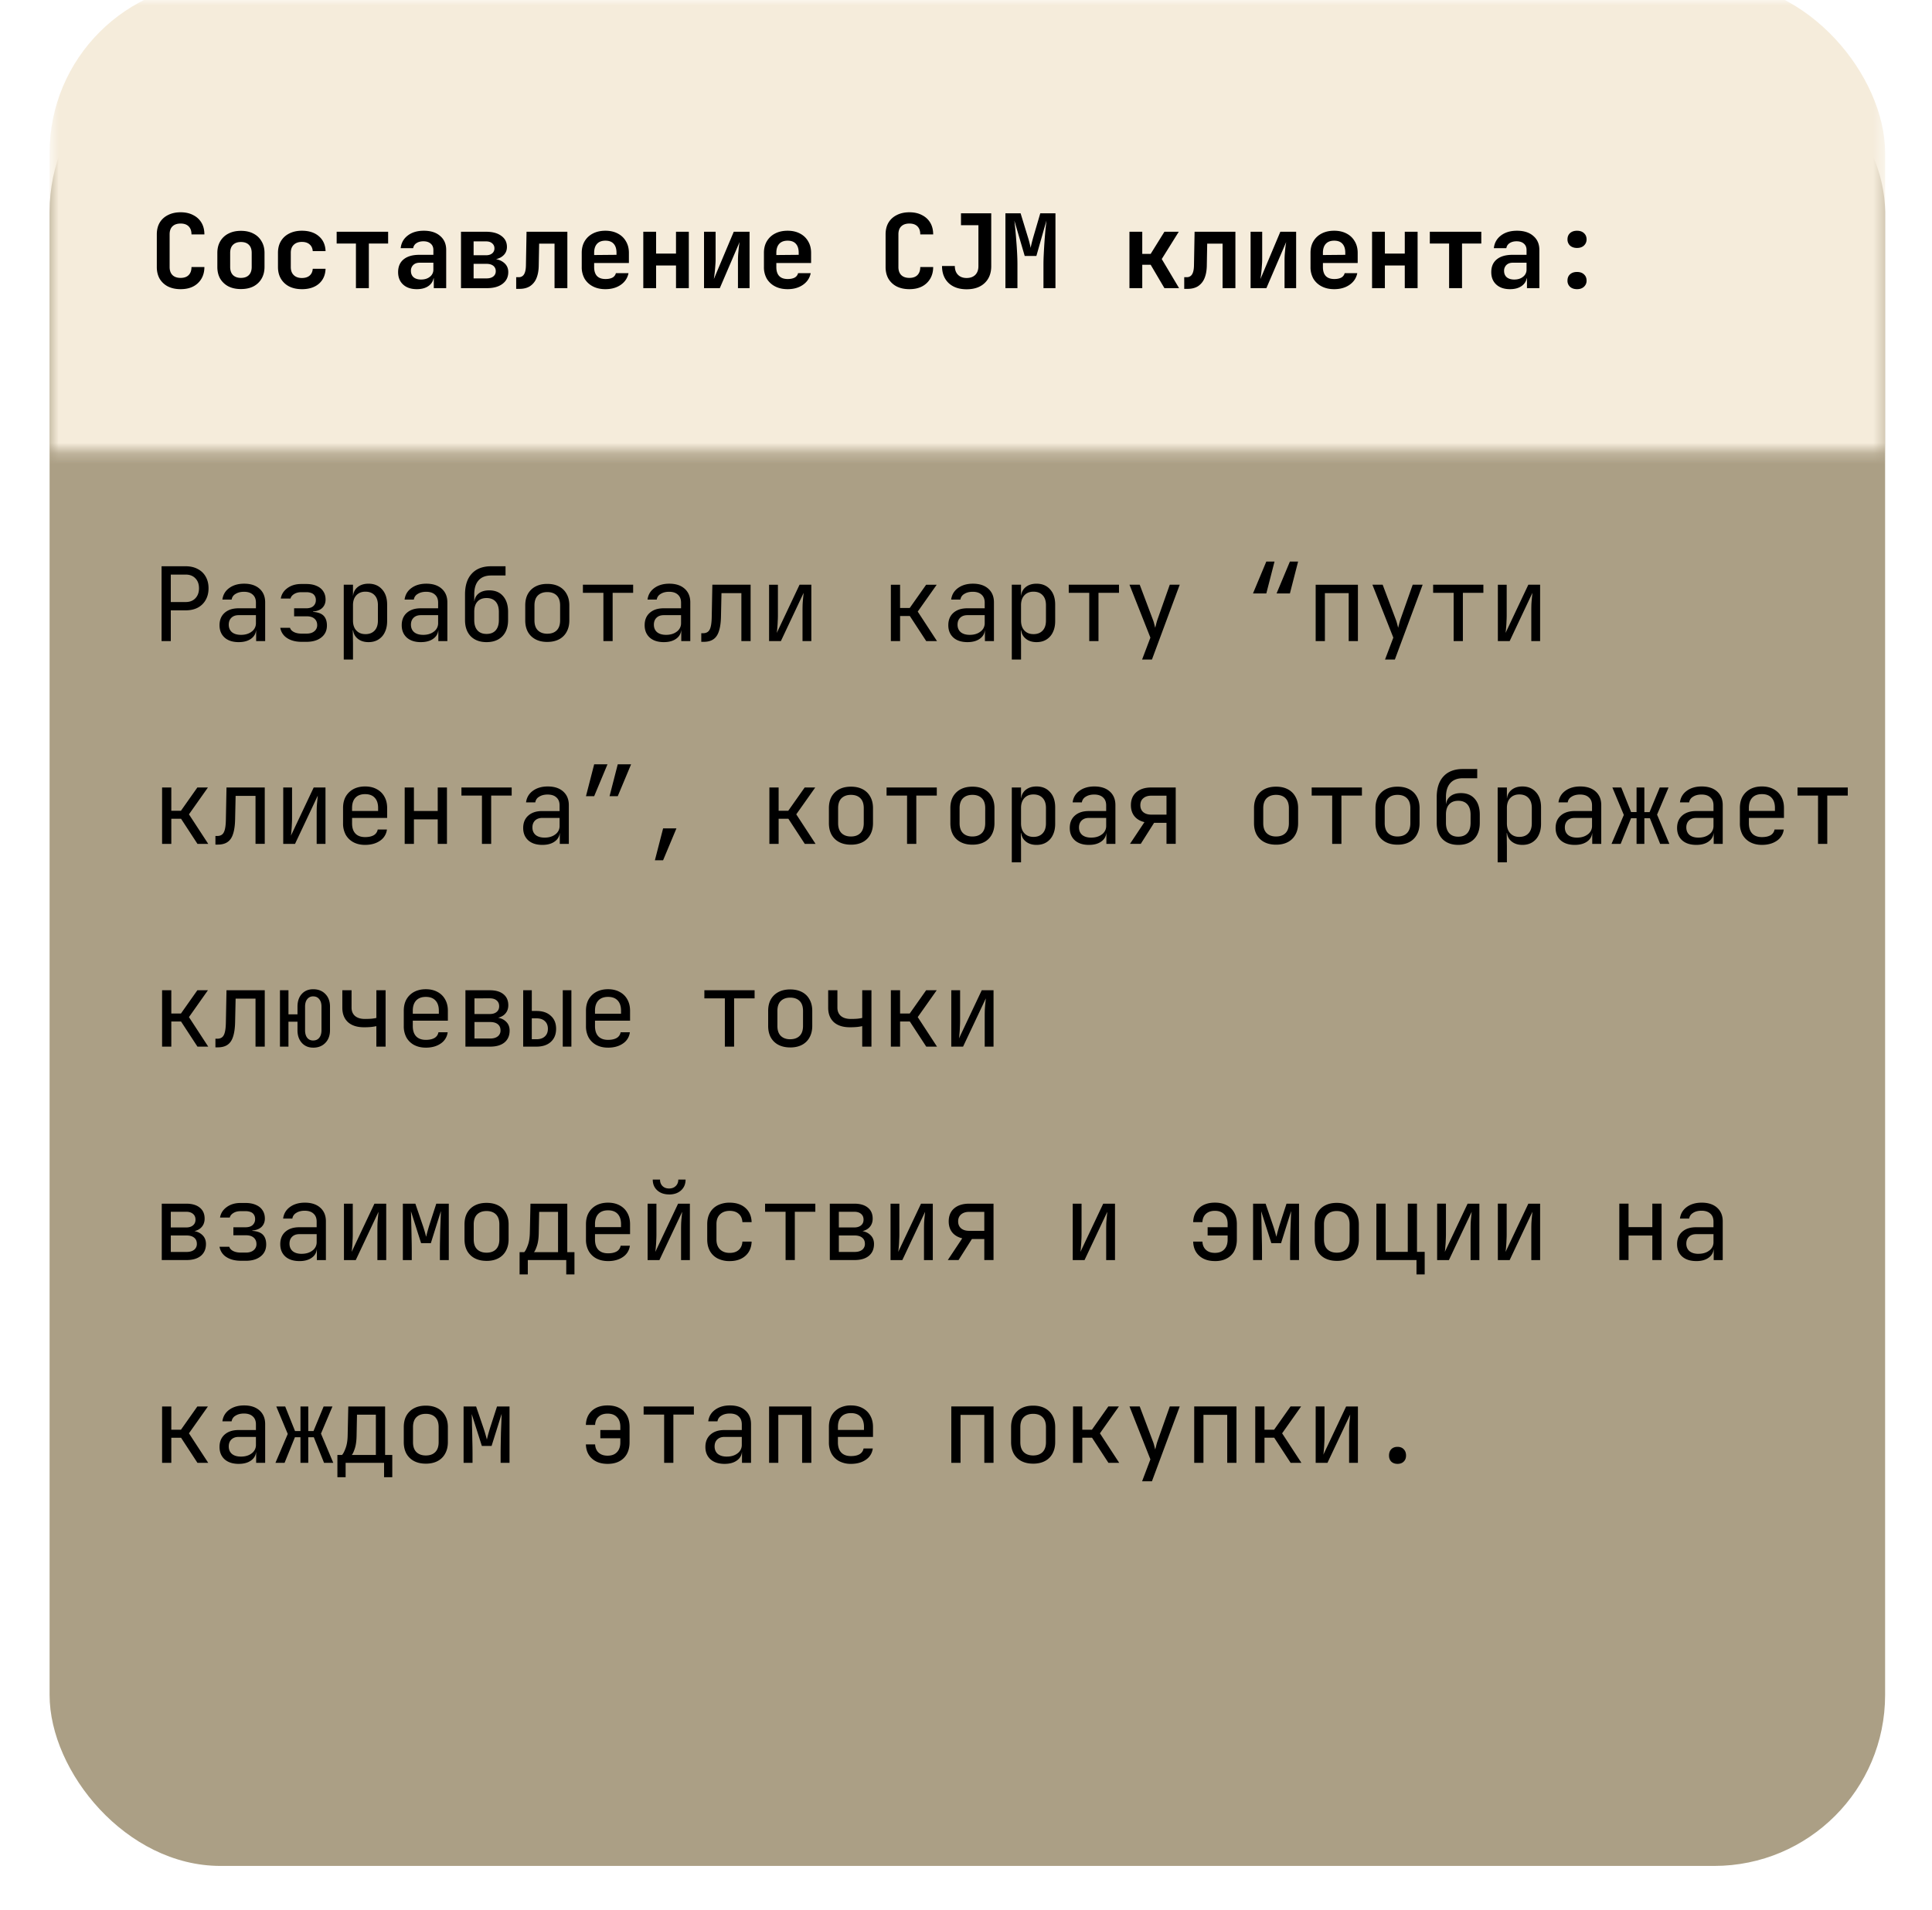 <svg width="181" height="179" fill="none" xmlns="http://www.w3.org/2000/svg"><g filter="url(#filter0_d_2004_48)"><rect x="4.646" width="171.961" height="171" rx="16.011" fill="#AB9F85"/></g><mask id="a" style="mask-type:alpha" maskUnits="userSpaceOnUse" x="4" y="0" width="173" height="43"><path fill="#C9D9CD" d="M4.646 0h171.961v42.27H4.646z"/></mask><g mask="url(#a)"><rect x="4.646" y="-1.69" width="171.961" height="118.355" rx="16.011" fill="#F5ECDB"/></g><path d="M15.137 60.073V53.06h2.257c.436 0 .814.087 1.134.26.32.166.567.403.74.71.179.308.269.673.269 1.096 0 .416-.09.781-.27 1.095a1.82 1.82 0 01-.74.72c-.32.167-.697.25-1.133.25h-1.393v2.882h-.864zm.864-3.66h1.393c.378 0 .68-.115.903-.346.23-.237.346-.55.346-.941 0-.397-.115-.711-.346-.942-.224-.23-.525-.345-.903-.345h-1.393v2.574zm6.362 3.756c-.557 0-.995-.14-1.316-.422-.32-.289-.48-.676-.48-1.163 0-.493.16-.88.48-1.162.32-.282.753-.423 1.297-.423h1.633v-.528c0-.327-.099-.577-.297-.75-.192-.179-.468-.269-.827-.269-.313 0-.576.068-.787.202a.718.718 0 00-.365.528h-.865c.058-.454.272-.816.644-1.085.371-.269.835-.404 1.393-.404.608 0 1.088.157 1.44.471.353.314.529.74.529 1.278v3.631h-.845v-1.008h-.145l.145-.145c0 .385-.15.689-.452.913-.295.224-.688.336-1.182.336zm.212-.682c.41 0 .746-.102 1.009-.307a.956.956 0 00.393-.788v-.75h-1.614c-.288 0-.515.08-.682.24-.166.161-.25.379-.25.654 0 .295.1.529.298.701.205.167.487.25.846.25zm5.69.654c-.558 0-1.016-.119-1.374-.356a1.412 1.412 0 01-.634-.96h.912c.045.16.164.29.356.393.198.103.445.154.74.154h.451c.314 0 .557-.074.73-.221a.71.71 0 00.27-.576c0-.257-.087-.458-.26-.606-.167-.147-.413-.22-.74-.22h-1.162v-.75h1.133c.295 0 .519-.07.673-.211a.72.72 0 00.23-.557.727.727 0 00-.105-.404.61.61 0 00-.298-.25 1.24 1.24 0 00-.49-.086h-.48c-.257 0-.478.057-.663.173-.186.115-.298.256-.337.422h-.912c.064-.397.272-.723.624-.98.352-.256.782-.384 1.288-.384h.48c.378 0 .701.061.97.183.27.115.474.282.615.5.147.217.22.477.22.777 0 .314-.102.574-.307.779-.204.198-.493.31-.864.336v.038c.455.032.784.154.99.365.204.212.307.516.307.913 0 .468-.173.839-.519 1.114-.346.276-.81.414-1.393.414h-.451zm3.94 1.662v-7.014h.865v1.01h.173L33.07 56c0-.404.132-.72.394-.951.27-.237.621-.355 1.057-.355.532 0 .954.176 1.268.528.32.346.48.823.48 1.431V58.2c0 .403-.073.752-.22 1.047a1.57 1.57 0 01-.606.682c-.256.16-.563.24-.922.24-.43 0-.778-.118-1.047-.355-.27-.237-.404-.554-.404-.951l.173.202h-.192l.02 1.2v1.538h-.865zm2.028-2.383c.365 0 .65-.109.855-.327.211-.217.317-.531.317-.941V56.71c0-.41-.106-.724-.317-.942-.205-.217-.49-.326-.855-.326-.352 0-.634.112-.846.336-.211.224-.317.535-.317.932v1.44c0 .398.106.709.317.933.212.224.493.336.846.336zm5.2.75c-.558 0-.996-.142-1.317-.423-.32-.289-.48-.676-.48-1.163 0-.493.16-.88.48-1.162.32-.282.753-.423 1.297-.423h1.633v-.528c0-.327-.099-.577-.297-.75-.193-.179-.468-.269-.827-.269-.313 0-.576.068-.787.202a.718.718 0 00-.365.528h-.865c.058-.454.272-.816.644-1.085.371-.269.835-.404 1.393-.404.608 0 1.088.157 1.44.471.353.314.529.74.529 1.278v3.631h-.845v-1.008h-.145l.145-.145c0 .385-.15.689-.452.913-.294.224-.688.336-1.182.336zm.21-.683c.41 0 .747-.102 1.01-.307a.956.956 0 00.393-.788v-.75h-1.614c-.288 0-.515.08-.682.24-.166.161-.25.379-.25.654 0 .295.1.529.298.701.205.167.487.25.846.25zm5.94.682c-.621 0-1.114-.182-1.48-.547-.358-.372-.537-.878-.537-1.518v-2.402c0-.845.211-1.495.634-1.95.423-.461 1.028-.692 1.816-.692h1.345v.865h-1.345c-.52 0-.913.154-1.182.461-.27.301-.404.74-.404 1.316v.625h.135l-.135.192c.007-.378.135-.673.385-.884.25-.211.589-.317 1.018-.317.557 0 .99.18 1.297.538.314.358.47.852.47 1.48v.768c0 .429-.08.797-.24 1.105-.16.307-.39.544-.691.71-.301.167-.663.25-1.086.25zm0-.768c.372 0 .657-.112.855-.337.199-.224.298-.544.298-.96v-.769c0-.416-.1-.736-.298-.96-.198-.224-.483-.337-.855-.337-.371 0-.656.113-.855.337-.198.217-.298.538-.298.96v.769c0 .416.1.736.298.96.199.225.484.337.855.337zm5.69.75c-.423 0-.788-.081-1.095-.241a1.743 1.743 0 01-.72-.692c-.167-.307-.25-.669-.25-1.085V56.73c0-.423.083-.784.25-1.085.172-.302.412-.532.72-.692.307-.16.672-.24 1.095-.24.423 0 .788.08 1.095.24.307.16.544.39.71.691.174.302.26.66.26 1.077v1.412c0 .416-.086.778-.26 1.085a1.682 1.682 0 01-.71.692c-.307.16-.672.24-1.095.24zm0-.77c.378 0 .672-.105.884-.316.211-.212.317-.522.317-.932V56.73c0-.41-.106-.72-.317-.932-.212-.211-.506-.317-.884-.317-.372 0-.666.106-.884.317-.211.212-.317.522-.317.932v1.403c0 .41.106.72.317.931.218.212.512.318.884.318zm5.257.692v-4.525h-1.92v-.759h4.707v.76h-1.921v4.524h-.865zm5.661.096c-.557 0-.996-.14-1.316-.422-.32-.289-.48-.676-.48-1.163 0-.493.16-.88.48-1.162.32-.282.752-.423 1.297-.423h1.633v-.528c0-.327-.1-.577-.298-.75-.192-.179-.467-.269-.826-.269-.314 0-.576.068-.788.202a.718.718 0 00-.365.528h-.864c.057-.454.272-.816.643-1.085.372-.269.836-.404 1.393-.404.609 0 1.089.157 1.441.471.352.314.529.74.529 1.278v3.631h-.846v-1.008h-.144l.144-.145c0 .385-.15.689-.451.913-.295.224-.689.336-1.182.336zm.211-.682c.41 0 .746-.102 1.01-.307a.956.956 0 00.393-.788v-.75h-1.614c-.288 0-.516.08-.682.24-.166.161-.25.379-.25.654 0 .295.1.529.298.701.205.167.487.25.845.25zm3.298.654v-.807h.173c.294 0 .5-.116.615-.346.121-.23.186-.644.192-1.24l.057-2.959h3.584v5.284h-.865v-4.496h-1.864l-.047 2.21c-.013.557-.077 1.008-.193 1.354-.109.346-.281.6-.518.76-.231.16-.535.24-.913.24H65.7zm6.352-.068V54.79h.827v2.883c0 .185-.007.38-.02.586a8.13 8.13 0 01-.038.586 6.233 6.233 0 01-.048.46l2.133-4.515h1.104v5.284h-.826v-2.882c0-.186.004-.38.01-.586.013-.205.029-.4.048-.586l.048-.47-2.133 4.524h-1.105zm11.409 0V54.79h.864v2.181h.903l1.537-2.18h.99l-1.777 2.517 1.806 2.766h-1.009l-1.537-2.353h-.913v2.353h-.864zm7.178.096c-.557 0-.996-.14-1.316-.422-.32-.289-.48-.676-.48-1.163 0-.493.16-.88.48-1.162.32-.282.753-.423 1.297-.423h1.633v-.528c0-.327-.099-.577-.297-.75-.193-.179-.468-.269-.827-.269-.314 0-.576.068-.788.202a.718.718 0 00-.364.528h-.865c.058-.454.272-.816.644-1.085.371-.269.835-.404 1.392-.404.609 0 1.09.157 1.442.471.352.314.528.74.528 1.278v3.631h-.846v-1.008h-.144l.144-.145c0 .385-.15.689-.451.913-.295.224-.689.336-1.182.336zm.212-.682c.41 0 .746-.102 1.008-.307a.956.956 0 00.394-.788v-.75H90.64c-.288 0-.515.08-.682.24-.166.161-.25.379-.25.654 0 .295.1.529.298.701.205.167.487.25.846.25zm3.94 2.316v-7.014h.865v1.01h.173l-.172.201c0-.404.13-.72.393-.951.27-.237.622-.355 1.057-.355.532 0 .954.176 1.268.528.32.346.48.823.48 1.431V58.2c0 .403-.073.752-.22 1.047a1.57 1.57 0 01-.606.682c-.256.16-.563.24-.922.24-.429 0-.778-.118-1.047-.355-.269-.237-.404-.554-.404-.951l.173.202h-.192l.02 1.2v1.538h-.865zm2.028-2.383c.365 0 .65-.109.855-.327.211-.217.317-.531.317-.941V56.71c0-.41-.106-.724-.317-.942-.205-.217-.49-.326-.855-.326-.352 0-.634.112-.846.336-.21.224-.317.535-.317.932v1.44c0 .398.106.709.317.933.212.224.494.336.846.336zm5.228.653v-4.525h-1.921v-.759h4.707v.76h-1.921v4.524h-.865zm4.95 1.73l.779-2.056-1.96-4.958h.96l1.23 3.267c.045.109.087.24.125.394l.096.374.096-.374c.039-.154.077-.285.115-.394l1.153-3.267h.932l-2.603 7.014h-.923zm12.6-6.197l1.249-2.988h.768l-.768 2.988h-1.249zm-2.21 0l1.249-2.988h.769l-.769 2.988h-1.249zm5.872 4.467V54.79h3.958v5.284h-.864v-4.496h-2.229v4.496h-.865zm6.497 1.73l.778-2.056-1.96-4.958h.961l1.23 3.267c.045.109.086.24.125.394l.096.374c.025-.102.057-.227.096-.374.038-.154.077-.285.115-.394l1.153-3.267h.932l-2.604 7.014h-.922zm6.429-1.73v-4.525h-1.921v-.759h4.707v.76h-1.921v4.524h-.865zm4.143 0V54.79h.827v2.883c0 .185-.007.38-.02.586a8.13 8.13 0 01-.038.586 6.233 6.233 0 01-.048.46l2.133-4.515h1.104v5.284h-.826v-2.882c0-.186.003-.38.01-.586.013-.205.029-.4.048-.586l.048-.47-2.133 4.524h-1.105zm-125.143 19V73.79h.864v2.18h.903l1.537-2.18h.99l-1.777 2.516 1.806 2.767h-1.009l-1.537-2.353h-.913v2.353h-.864zm4.998.068v-.808h.173c.294 0 .5-.115.614-.345.122-.23.186-.644.193-1.24l.057-2.959h3.584v5.284h-.865v-4.496h-1.864l-.048 2.21c-.013.557-.077 1.008-.192 1.354-.109.346-.282.6-.519.76-.23.16-.534.24-.912.24h-.221zm6.352-.068V73.79h.826v2.882c0 .185-.006.38-.019.586-.006.205-.019.4-.038.586a6.233 6.233 0 01-.048.46l2.133-4.514h1.104v5.283h-.826v-2.882c0-.186.003-.38.01-.586.012-.205.029-.4.048-.586l.048-.47-2.133 4.524h-1.105zm7.669.096c-.416 0-.781-.083-1.095-.25a1.807 1.807 0 01-.72-.7 2.204 2.204 0 01-.25-1.067V75.71c0-.41.083-.766.25-1.067.172-.3.412-.534.72-.7.314-.167.679-.25 1.095-.25.416 0 .778.083 1.085.25.314.166.554.4.721.7.173.301.26.657.26 1.067v.932h-3.286v.509c0 .416.105.736.317.96.211.218.512.327.903.327.333 0 .602-.057.807-.173a.763.763 0 00.374-.538h.865a1.472 1.472 0 01-.653 1.057c-.372.256-.836.384-1.393.384zm1.22-3.103v-.355c0-.416-.106-.737-.317-.96-.205-.225-.506-.337-.903-.337-.39 0-.692.112-.903.336-.212.224-.317.545-.317.96v.28h2.507l-.067.076zm2.49 3.007V73.79h.865v2.2h2.229v-2.2h.865v5.283h-.865v-2.296h-2.229v2.296h-.864zm7.237 0V74.55H43.23v-.76h4.707v.76h-1.921v4.524h-.865zm5.66.096c-.556 0-.995-.14-1.315-.422-.32-.289-.48-.676-.48-1.163 0-.493.16-.88.48-1.162.32-.282.752-.423 1.296-.423h1.634v-.528c0-.327-.1-.577-.298-.75-.192-.179-.468-.269-.826-.269-.314 0-.577.068-.788.202a.718.718 0 00-.365.529h-.865c.058-.455.273-.817.644-1.086.371-.269.836-.403 1.393-.403.608 0 1.089.156 1.44.47.353.314.53.74.53 1.278v3.631h-.846v-1.008H52.3l.144-.145c0 .385-.15.689-.452.913-.294.224-.688.336-1.181.336zm.212-.682c.41 0 .746-.102 1.009-.307a.956.956 0 00.394-.788v-.75h-1.614c-.288 0-.516.08-.682.24-.167.161-.25.379-.25.654 0 .295.1.528.298.701.205.167.486.25.845.25zm6.084-3.88l.768-2.989h1.25l-1.25 2.988h-.768zm-2.21 0l.769-2.989h1.248l-1.248 2.988h-.769zm6.458 6.003l.769-2.987h1.249l-1.25 2.987h-.768zm10.726-1.537V73.79h.865v2.18h.903l1.537-2.18h.99l-1.778 2.516 1.806 2.767h-1.008l-1.537-2.353h-.913v2.353h-.865zm7.64.077c-.422 0-.788-.08-1.095-.24a1.743 1.743 0 01-.72-.692c-.167-.307-.25-.669-.25-1.085V75.73c0-.423.083-.785.25-1.086.172-.3.413-.531.72-.691.307-.16.672-.24 1.095-.24.423 0 .788.08 1.095.24.308.16.545.39.711.691.173.301.26.66.26 1.076v1.413c0 .416-.087.778-.26 1.085a1.683 1.683 0 01-.71.692c-.308.16-.673.24-1.096.24zm0-.768c.378 0 .673-.106.884-.318.211-.21.317-.521.317-.931V75.73c0-.41-.106-.72-.317-.932-.211-.211-.506-.317-.884-.317-.371 0-.666.106-.884.317-.211.212-.317.522-.317.932v1.403c0 .41.106.72.317.931.218.212.513.318.884.318zm5.257.691V74.55h-1.92v-.76h4.706v.76h-1.92v4.524h-.865zm6.123.077c-.423 0-.788-.08-1.096-.24a1.743 1.743 0 01-.72-.692c-.167-.307-.25-.669-.25-1.085V75.73c0-.423.083-.785.25-1.086.173-.3.413-.531.72-.691.308-.16.673-.24 1.096-.24.422 0 .787.08 1.095.24.307.16.544.39.71.691.173.301.26.66.26 1.076v1.413c0 .416-.087.778-.26 1.085a1.682 1.682 0 01-.71.692c-.308.16-.673.24-1.096.24zm0-.768c.377 0 .672-.106.883-.318.212-.21.317-.521.317-.931V75.73c0-.41-.105-.72-.317-.932-.211-.211-.506-.317-.883-.317-.372 0-.667.106-.884.317-.212.212-.317.522-.317.932v1.403c0 .41.105.72.317.931.217.212.512.318.883.318zm3.69 2.42V73.79h.865v1.01h.173l-.172.201c0-.403.13-.72.393-.951.27-.237.622-.356 1.057-.356.532 0 .954.177 1.268.529.32.346.48.823.48 1.431V77.2c0 .403-.073.752-.22 1.047a1.57 1.57 0 01-.606.682c-.256.16-.563.24-.922.24-.429 0-.778-.118-1.047-.355-.269-.237-.404-.554-.404-.951l.173.201h-.192l.02 1.201v1.537h-.865zm2.028-2.382c.365 0 .65-.109.855-.327.211-.217.317-.531.317-.941V75.71c0-.41-.106-.724-.317-.942-.205-.217-.49-.326-.855-.326-.352 0-.634.112-.846.336-.21.224-.317.535-.317.932v1.44c0 .398.106.709.317.933.212.224.494.336.846.336zm5.2.75c-.558 0-.996-.142-1.316-.423-.321-.289-.481-.676-.481-1.163 0-.493.16-.88.481-1.162.32-.282.752-.423 1.296-.423h1.634v-.528c0-.327-.1-.577-.298-.75-.192-.179-.468-.269-.826-.269-.314 0-.577.068-.788.202a.716.716 0 00-.365.529h-.865c.058-.455.272-.817.644-1.086.371-.269.836-.403 1.393-.403.608 0 1.089.156 1.441.47.352.314.528.74.528 1.278v3.631h-.845v-1.008h-.144l.144-.145c0 .385-.151.689-.452.913-.294.224-.688.336-1.181.336zm.211-.683c.41 0 .746-.102 1.009-.307a.958.958 0 00.394-.788v-.75h-1.614c-.289 0-.516.08-.682.24-.167.161-.25.379-.25.654 0 .295.099.528.298.701.205.167.486.25.845.25zm3.634.586l1.354-2.036c-.403-.097-.717-.282-.941-.558-.218-.275-.327-.618-.327-1.028 0-.518.17-.925.509-1.22.346-.294.817-.441 1.413-.441h2.276v5.283h-.864v-1.97h-1.163l-1.248 1.97h-1.009zm2.008-2.738h1.412v-1.777h-1.412c-.321 0-.574.08-.759.24-.186.154-.279.372-.279.653 0 .276.093.494.279.654.185.153.438.23.759.23zm11.677 2.815c-.423 0-.788-.08-1.095-.24a1.741 1.741 0 01-.721-.692c-.166-.307-.25-.669-.25-1.085V75.73c0-.423.084-.785.25-1.086.173-.3.413-.531.721-.691.307-.16.672-.24 1.095-.24.422 0 .787.08 1.095.24.307.16.544.39.711.691.173.301.259.66.259 1.076v1.413c0 .416-.086.778-.259 1.085a1.688 1.688 0 01-.711.692c-.308.16-.673.24-1.095.24zm0-.768c.378 0 .672-.106.884-.318.211-.21.317-.521.317-.931V75.73c0-.41-.106-.72-.317-.932-.212-.211-.506-.317-.884-.317-.372 0-.666.106-.884.317-.211.212-.317.522-.317.932v1.403c0 .41.106.72.317.931.218.212.512.318.884.318zm5.257.691V74.55h-1.921v-.76h4.707v.76h-1.921v4.524h-.865zm6.122.077c-.423 0-.788-.08-1.095-.24a1.741 1.741 0 01-.721-.692c-.166-.307-.249-.669-.249-1.085V75.73c0-.423.083-.785.249-1.086.173-.3.413-.531.721-.691.307-.16.672-.24 1.095-.24.423 0 .788.08 1.095.24.308.16.545.39.711.691.173.301.259.66.259 1.076v1.413c0 .416-.086.778-.259 1.085a1.677 1.677 0 01-.711.692c-.307.16-.672.24-1.095.24zm0-.768c.378 0 .673-.106.884-.318.211-.21.317-.521.317-.931V75.73c0-.41-.106-.72-.317-.932-.211-.211-.506-.317-.884-.317-.371 0-.666.106-.884.317-.211.212-.317.522-.317.932v1.403c0 .41.106.72.317.931.218.212.513.318.884.318zm5.69.787c-.622 0-1.115-.182-1.48-.547-.358-.372-.538-.878-.538-1.518v-2.402c0-.845.212-1.495.634-1.95.423-.461 1.028-.692 1.816-.692h1.345v.865h-1.345c-.519 0-.913.154-1.182.461-.269.301-.403.74-.403 1.316v.625h.134l-.134.192c.006-.378.134-.673.384-.884.25-.211.589-.317 1.018-.317.558 0 .99.18 1.297.538.314.359.471.852.471 1.48v.768c0 .429-.08.797-.24 1.105a1.68 1.68 0 01-.692.71c-.301.167-.663.25-1.085.25zm0-.768c.371 0 .656-.112.855-.337.198-.224.298-.544.298-.96v-.769c0-.416-.1-.736-.298-.96-.199-.225-.484-.337-.855-.337-.372 0-.657.112-.855.337-.199.217-.298.538-.298.96v.769c0 .416.099.736.298.96.198.225.483.337.855.337zm3.691 2.401V73.79h.865v1.01h.173l-.173.201c0-.403.131-.72.394-.951.269-.237.621-.356 1.056-.356.532 0 .955.177 1.268.529.321.346.481.823.481 1.431V77.2c0 .403-.074.752-.221 1.047a1.574 1.574 0 01-.605.682c-.257.16-.564.24-.923.24-.429 0-.778-.118-1.047-.355-.269-.237-.403-.554-.403-.951l.173.201h-.192l.019 1.201v1.537h-.865zm2.027-2.382c.365 0 .65-.109.855-.327.212-.217.317-.531.317-.941V75.71c0-.41-.105-.724-.317-.942-.205-.217-.49-.326-.855-.326-.352 0-.634.112-.845.336-.212.224-.317.535-.317.932v1.44c0 .398.105.709.317.933.211.224.493.336.845.336zm5.2.75c-.557 0-.996-.142-1.316-.423-.32-.289-.481-.676-.481-1.163 0-.493.161-.88.481-1.162.32-.282.752-.423 1.297-.423h1.633v-.528c0-.327-.099-.577-.298-.75-.192-.179-.468-.269-.826-.269-.314 0-.577.068-.788.202a.719.719 0 00-.365.529h-.865c.058-.455.273-.817.644-1.086.372-.269.836-.403 1.393-.403.608 0 1.089.156 1.441.47.352.314.528.74.528 1.278v3.631h-.845v-1.008h-.144l.144-.145c0 .385-.15.689-.451.913-.295.224-.689.336-1.182.336zm.211-.683c.41 0 .746-.102 1.009-.307a.955.955 0 00.394-.788v-.75h-1.614c-.288 0-.516.08-.682.24-.167.161-.25.379-.25.654 0 .295.099.528.298.701.205.167.487.25.845.25zm3.231.586l1.152-2.709-1.076-2.575h.836l.922 2.306h.51V73.79h.73v2.305h.49l.951-2.305h.826l-1.076 2.545 1.153 2.738h-.865l-.961-2.401h-.518v2.401h-.73v-2.401h-.519l-.97 2.401h-.855zm7.937.096c-.557 0-.996-.14-1.316-.422-.32-.289-.48-.676-.48-1.163 0-.493.16-.88.48-1.162.32-.282.753-.423 1.297-.423h1.633v-.528c0-.327-.099-.577-.298-.75-.192-.179-.467-.269-.826-.269-.314 0-.576.068-.788.202a.719.719 0 00-.365.529h-.864c.057-.455.272-.817.643-1.086.372-.269.836-.403 1.393-.403.609 0 1.089.156 1.441.47.353.314.529.74.529 1.278v3.631h-.846v-1.008h-.144l.144-.145c0 .385-.15.689-.451.913-.295.224-.689.336-1.182.336zm.212-.682c.409 0 .746-.102 1.008-.307a.955.955 0 00.394-.788v-.75h-1.614c-.288 0-.515.08-.682.24-.166.161-.25.379-.25.654 0 .295.1.528.298.701.205.167.487.25.846.25zm5.939.682c-.416 0-.781-.083-1.095-.25a1.805 1.805 0 01-.721-.7 2.21 2.21 0 01-.249-1.067V75.71c0-.41.083-.766.249-1.067.173-.3.413-.534.721-.7.314-.167.679-.25 1.095-.25.416 0 .778.083 1.086.25.313.166.554.4.72.7.173.301.259.657.259 1.067v.932h-3.285v.509c0 .416.106.736.317.96.211.218.512.327.903.327.333 0 .602-.057.807-.173a.764.764 0 00.375-.538h.864a1.469 1.469 0 01-.653 1.057c-.372.256-.836.384-1.393.384zm1.22-3.103v-.355c0-.416-.106-.737-.317-.96-.205-.225-.506-.337-.903-.337-.391 0-.692.112-.903.336-.211.224-.317.545-.317.96v.28h2.507l-.067.076zm4.037 3.007V74.55h-1.921v-.76h4.707v.76h-1.921v4.524h-.865zm-155.138 19V92.79h.864v2.18h.903l1.537-2.18h.99l-1.777 2.516 1.806 2.767h-1.009l-1.537-2.353h-.913v2.353h-.864zm4.998.068v-.808h.173c.294 0 .5-.115.614-.345.122-.23.186-.644.193-1.24l.057-2.959h3.584v5.284h-.865v-4.496h-1.864l-.048 2.21c-.013.557-.077 1.008-.192 1.354-.109.346-.282.6-.519.76-.23.16-.534.24-.912.24h-.221zm9.157.028c-.442 0-.797-.15-1.066-.451-.269-.301-.403-.695-.403-1.182v-.797h-.846v2.334h-.797V92.79h.797v2.257h.846v-.72c0-.493.13-.887.394-1.182.268-.301.627-.451 1.075-.451.474 0 .855.15 1.144.451.288.295.432.689.432 1.182v2.21c0 .486-.144.88-.432 1.18-.289.302-.67.452-1.144.452zm0-.672c.244 0 .433-.083.567-.25.141-.173.212-.41.212-.71v-2.21c0-.301-.07-.535-.212-.702-.134-.173-.323-.26-.567-.26a.667.667 0 00-.557.26c-.134.167-.202.4-.202.702v2.21c0 .3.068.537.202.71.135.167.32.25.557.25zm5.92.576v-1.921a4.418 4.418 0 01-.47.077 6.98 6.98 0 01-.653.029c-.654.006-1.163-.15-1.528-.471-.358-.327-.538-.782-.538-1.364V92.79h.865v1.633c0 .326.109.586.327.778.224.186.531.278.922.278.269 0 .496-.01.682-.028.192-.026.323-.048.394-.068V92.79h.864v5.283h-.864zm4.634.096c-.417 0-.782-.083-1.096-.25a1.807 1.807 0 01-.72-.7 2.204 2.204 0 01-.25-1.067V94.71c0-.41.083-.766.25-1.067.173-.3.413-.534.72-.7.314-.167.68-.25 1.096-.25.416 0 .778.083 1.085.25.314.166.554.4.72.7.174.301.26.657.26 1.067v.932h-3.286v.509c0 .416.106.736.317.96.212.218.513.327.904.327.333 0 .602-.057.806-.173a.763.763 0 00.375-.538h.865a1.471 1.471 0 01-.654 1.057c-.37.256-.835.384-1.392.384zm1.22-3.103v-.355c0-.416-.106-.737-.317-.96-.205-.225-.506-.337-.903-.337-.391 0-.692.112-.904.336-.21.224-.317.545-.317.96v.28h2.508l-.067.076zm2.49 3.007V92.79h2.287c.55 0 .976.124 1.277.374.301.244.452.586.452 1.028 0 .365-.125.66-.375.884-.25.218-.58.327-.99.327v-.077c.449 0 .808.112 1.077.336.275.224.413.525.413.903 0 .474-.16.845-.48 1.114-.32.263-.77.394-1.346.394h-2.315zm.846-.759h1.47c.307 0 .544-.067.71-.201a.679.679 0 00.26-.567c0-.25-.087-.442-.26-.577-.166-.134-.403-.201-.71-.201h-1.47v1.546zm0-2.296h1.44c.27 0 .481-.064.635-.192.16-.128.24-.307.24-.538 0-.23-.077-.41-.23-.538-.154-.134-.369-.201-.644-.201H44.45v1.47zm4.565 3.055V92.79h.807v1.94h.433c.57 0 1.018.15 1.344.452.334.294.5.7.5 1.22 0 .518-.166.928-.5 1.23-.326.294-.774.441-1.344.441h-1.24zm.807-.691h.433c.339 0 .602-.087.787-.26.192-.173.288-.413.288-.72 0-.308-.096-.548-.288-.72-.185-.174-.448-.26-.787-.26h-.433v1.96zm2.901.691V92.79h.808v5.283h-.807zm4.24.096c-.417 0-.782-.083-1.096-.25a1.807 1.807 0 01-.72-.7 2.203 2.203 0 01-.25-1.067V94.71c0-.41.083-.766.25-1.067.173-.3.413-.534.72-.7.314-.167.68-.25 1.096-.25.416 0 .778.083 1.085.25.314.166.554.4.72.7.173.301.26.657.26 1.067v.932h-3.285v.509c0 .416.105.736.316.96.212.218.513.327.904.327.333 0 .602-.057.806-.173a.764.764 0 00.375-.538h.865a1.472 1.472 0 01-.654 1.057c-.37.256-.835.384-1.392.384zm1.22-3.103v-.355c0-.416-.106-.737-.317-.96-.205-.225-.506-.337-.904-.337-.39 0-.691.112-.903.336-.21.224-.316.545-.316.96v.28h2.507l-.067.076zm9.726 3.007V93.55h-1.92v-.76h4.706v.76h-1.92v4.524h-.866zm6.122.077c-.422 0-.787-.08-1.095-.24a1.743 1.743 0 01-.72-.692c-.167-.307-.25-.669-.25-1.085V94.73c0-.423.083-.785.25-1.086.173-.3.413-.531.72-.691.308-.16.673-.24 1.095-.24.423 0 .788.08 1.096.24.307.16.544.39.71.691.173.301.26.66.26 1.076v1.413c0 .416-.087.778-.26 1.085a1.683 1.683 0 01-.71.692c-.308.16-.673.24-1.096.24zm0-.768c.378 0 .673-.106.884-.318.212-.21.317-.521.317-.931V94.73c0-.41-.105-.72-.317-.932-.211-.211-.506-.317-.884-.317-.371 0-.666.106-.883.317-.212.212-.317.522-.317.932v1.403c0 .41.105.72.317.931.217.212.512.318.883.318zm6.747.691v-1.921a4.51 4.51 0 01-.47.077 7.126 7.126 0 01-.654.029c-.653.006-1.162-.15-1.528-.471-.358-.327-.538-.782-.538-1.364V92.79h.865v1.633c0 .326.109.586.327.778.224.186.531.278.922.278.269 0 .496-.01.682-.028.192-.026.323-.048.394-.068V92.79h.864v5.283h-.864zm2.683 0V92.79h.864v2.18h.903l1.537-2.18h.99l-1.777 2.516 1.806 2.767h-1.009l-1.537-2.353h-.913v2.353h-.864zm5.66 0V92.79h.827v2.882c0 .185-.007.38-.02.586-.006.205-.019.4-.038.586a6.233 6.233 0 01-.048.46l2.133-4.514h1.105v5.283h-.827v-2.882c0-.186.004-.38.01-.586.013-.205.029-.4.048-.586l.048-.47-2.133 4.524h-1.105zm-73.965 20v-5.283h2.286c.551 0 .977.124 1.278.374.301.244.452.586.452 1.028 0 .365-.125.66-.375.884-.25.218-.58.327-.99.327v-.077c.449 0 .807.112 1.076.336.276.224.414.525.414.903 0 .474-.16.845-.48 1.114-.321.263-.77.394-1.346.394h-2.315zm.845-.759h1.47c.308 0 .545-.067.711-.201a.679.679 0 00.26-.567c0-.25-.087-.442-.26-.577-.166-.134-.403-.201-.71-.201h-1.47v1.546zm0-2.296h1.441c.27 0 .48-.064.634-.192.16-.128.24-.307.24-.538 0-.23-.076-.41-.23-.538-.154-.134-.368-.202-.644-.202h-1.44v1.47zm6.574 3.122c-.557 0-1.015-.118-1.374-.355a1.412 1.412 0 01-.634-.961h.913c.044.16.163.292.355.394.199.103.445.154.74.154h.451c.314 0 .558-.074.73-.221a.71.71 0 00.27-.576c0-.257-.087-.458-.26-.606-.166-.147-.413-.221-.74-.221h-1.162v-.749h1.133c.295 0 .52-.07.673-.211a.72.72 0 00.23-.557.728.728 0 00-.105-.404.612.612 0 00-.298-.25 1.254 1.254 0 00-.49-.086h-.48c-.256 0-.477.057-.663.173-.186.115-.298.256-.336.422h-.913c.064-.397.272-.723.625-.979.352-.257.78-.385 1.287-.385h.48c.378 0 .701.061.97.183.27.115.474.282.615.499.148.218.221.478.221.779 0 .313-.102.573-.307.778-.205.198-.493.31-.865.336v.038c.455.032.785.154.99.365.205.212.307.516.307.913 0 .468-.173.839-.519 1.114-.346.276-.81.413-1.393.413h-.451zm5.478.029c-.557 0-.996-.141-1.316-.422-.32-.289-.48-.676-.48-1.163 0-.493.16-.88.48-1.162.32-.282.753-.423 1.297-.423h1.633v-.528c0-.327-.1-.577-.298-.75-.192-.179-.467-.269-.826-.269-.314 0-.576.068-.788.202a.717.717 0 00-.365.529h-.864c.057-.455.272-.817.643-1.086.372-.269.836-.404 1.393-.404.609 0 1.09.157 1.441.471.353.314.529.74.529 1.278v3.631h-.846v-1.008h-.144l.144-.145c0 .385-.15.689-.451.913-.295.224-.689.336-1.182.336zm.212-.682c.41 0 .746-.102 1.008-.307a.957.957 0 00.394-.788v-.749h-1.614c-.288 0-.515.08-.682.24-.166.16-.25.378-.25.653 0 .295.1.529.298.701.205.167.487.25.846.25zm3.96.586v-5.283h.826v2.882c0 .185-.006.381-.02.586a8.2 8.2 0 01-.038.586 6.105 6.105 0 01-.048.461l2.133-4.515h1.105v5.283h-.826v-2.882c0-.186.003-.381.01-.586.012-.205.028-.4.047-.586l.048-.471-2.132 4.525h-1.105zm5.517 0v-5.283h1.172l.691 2.027a12.064 12.064 0 01.317 1.076c.026-.109.064-.263.116-.462a31.6 31.6 0 01.182-.624l.654-2.017h1.171v5.283h-.835v-.816c0-.289.003-.602.01-.942l.019-1.028c.012-.346.025-.672.038-.98.013-.313.022-.589.029-.826l-.942 3.007h-.912L38.5 113.5c.012.289.022.647.028 1.076.013.429.023.878.03 1.345.012.468.018.913.018 1.336v.816h-.835zm7.841.077c-.422 0-.788-.08-1.095-.24a1.743 1.743 0 01-.72-.692c-.167-.307-.25-.669-.25-1.085v-1.403c0-.423.083-.784.25-1.085a1.74 1.74 0 01.72-.692c.307-.16.672-.24 1.095-.24.423 0 .788.08 1.095.24.308.16.545.391.711.692.173.301.26.659.26 1.075v1.413c0 .416-.087.778-.26 1.085a1.683 1.683 0 01-.71.692c-.308.16-.673.24-1.096.24zm0-.768c.378 0 .673-.106.884-.317.211-.212.317-.522.317-.932v-1.403c0-.41-.106-.72-.317-.932-.211-.211-.506-.317-.884-.317-.371 0-.666.106-.884.317-.21.212-.317.522-.317.932v1.403c0 .41.106.72.317.932.218.211.513.317.884.317zm3.096 2.036v-2.084h.432c.11-.109.221-.324.337-.644.121-.32.185-.727.192-1.22l.057-2.68h3.45v4.544h.672v2.084h-.769v-1.345h-3.602v1.345h-.769zm1.345-2.084h2.258v-3.776h-1.768l-.039 1.931c-.006.506-.06.916-.163 1.23-.102.314-.198.518-.288.615zm6.938.835c-.416 0-.78-.083-1.095-.249a1.812 1.812 0 01-.72-.702 2.202 2.202 0 01-.25-1.066v-1.441c0-.41.083-.765.25-1.066.173-.301.413-.535.72-.702.314-.166.68-.25 1.096-.25.416 0 .778.084 1.085.25.314.167.554.401.72.702.173.301.26.656.26 1.066v.932h-3.285v.509c0 .416.105.736.316.961.212.217.513.326.904.326.333 0 .602-.057.806-.173a.762.762 0 00.375-.538h.865a1.473 1.473 0 01-.654 1.057c-.37.256-.835.384-1.392.384zm1.22-3.103v-.355c0-.416-.105-.737-.316-.961-.205-.224-.506-.336-.904-.336-.39 0-.691.112-.903.336-.21.224-.316.545-.316.961v.278h2.507l-.067.077zm2.491 3.007v-5.283h.826v2.882c0 .185-.006.381-.019.586-.006.205-.019.4-.038.586a6.11 6.11 0 01-.048.461l2.132-4.515h1.105v5.283h-.826v-2.882c0-.186.003-.381.01-.586.012-.205.028-.4.048-.586l.048-.471-2.133 4.525h-1.105zm2.018-6.148c-.462 0-.833-.128-1.115-.384-.282-.257-.422-.593-.422-1.009h.682c0 .25.077.451.23.605.154.154.359.231.615.231.263 0 .47-.077.624-.231a.8.8 0 00.24-.605h.683c0 .416-.141.752-.423 1.009-.282.256-.653.384-1.114.384zm5.67 6.244a2.46 2.46 0 01-1.114-.24 1.73 1.73 0 01-.73-.692c-.173-.307-.26-.669-.26-1.085v-1.441c0-.423.087-.785.26-1.086.172-.301.416-.531.73-.691a2.46 2.46 0 011.114-.241c.608 0 1.098.164 1.47.49.371.327.567.772.586 1.336h-.865c-.019-.34-.134-.599-.346-.778-.205-.186-.486-.279-.845-.279-.378 0-.679.109-.903.327-.224.211-.336.515-.336.912v1.451c0 .397.112.704.336.922.224.218.525.327.903.327.359 0 .64-.093.846-.279.21-.186.326-.445.345-.778h.865c-.02.564-.215 1.009-.586 1.335-.372.327-.862.49-1.47.49zm5.238-.096v-4.525h-1.921v-.758h4.707v.758h-1.921v4.525h-.865zm4.143 0v-5.283h2.287c.55 0 .976.124 1.277.374.301.244.452.586.452 1.028 0 .365-.125.66-.375.884-.25.218-.58.327-.99.327v-.077c.449 0 .808.112 1.077.336.275.224.413.525.413.903 0 .474-.16.845-.48 1.114-.32.263-.77.394-1.346.394h-2.315zm.846-.759h1.47c.307 0 .544-.067.71-.201a.679.679 0 00.26-.567c0-.25-.087-.442-.26-.577-.166-.134-.403-.201-.71-.201h-1.47v1.546zm0-2.296h1.44c.27 0 .48-.064.635-.192.16-.128.24-.307.24-.538 0-.23-.077-.41-.23-.538-.154-.134-.369-.202-.644-.202h-1.441v1.47zm4.844 3.055v-5.283h.826v2.882c0 .185-.006.381-.02.586a8.2 8.2 0 01-.038.586 6.157 6.157 0 01-.048.461l2.133-4.515h1.105v5.283h-.826v-2.882c0-.186.003-.381.01-.586.012-.205.028-.4.047-.586l.048-.471-2.132 4.525h-1.105zm5.363 0l1.354-2.036c-.403-.096-.717-.282-.941-.558-.218-.275-.327-.618-.327-1.027 0-.519.17-.926.51-1.221.345-.294.816-.441 1.412-.441h2.276v5.283h-.864v-1.969h-1.163l-1.248 1.969h-1.01zm2.008-2.738h1.412v-1.777h-1.412c-.32 0-.573.08-.76.24-.185.154-.278.372-.278.654 0 .275.093.493.279.653.186.153.438.23.759.23zm9.698 2.738v-5.283h.826v2.882c0 .185-.006.381-.019.586-.007.205-.019.4-.039.586a5.376 5.376 0 01-.048.461l2.133-4.515h1.105v5.283h-.826v-2.882c0-.186.003-.381.009-.586.013-.205.029-.4.048-.586l.048-.471-2.132 4.525h-1.105zm13.32.096c-.609 0-1.096-.163-1.461-.49-.365-.326-.557-.771-.576-1.335h.865c.019.333.131.592.336.778.205.186.483.279.836.279.378 0 .669-.109.874-.327.211-.218.317-.525.317-.922v-.384h-1.873v-.769h1.873v-.298c0-.397-.106-.701-.317-.912-.205-.218-.496-.327-.874-.327-.353 0-.631.093-.836.279-.205.179-.317.438-.336.778h-.865c.019-.564.211-1.009.576-1.336.365-.326.852-.49 1.461-.49.429 0 .794.081 1.095.241.307.16.544.39.711.691.166.301.249.663.249 1.086v1.441c0 .416-.083.778-.249 1.085a1.689 1.689 0 01-.711.692c-.301.16-.666.24-1.095.24zm3.576-.096v-5.283h1.172l.692 2.027c.07.205.134.409.192.614.057.199.099.353.125.462.025-.109.064-.263.115-.462.057-.205.118-.413.182-.624l.654-2.017h1.172v5.283h-.836v-.816c0-.289.003-.602.009-.942l.02-1.028c.012-.346.025-.672.038-.98.013-.313.023-.589.029-.826l-.942 3.007h-.912l-.951-2.988c.013.289.022.647.029 1.076.012.429.022.878.028 1.345.013.468.02.913.02 1.336v.816h-.836zm7.841.077c-.422 0-.787-.08-1.095-.24a1.745 1.745 0 01-.72-.692c-.167-.307-.25-.669-.25-1.085v-1.403c0-.423.083-.784.25-1.085.173-.301.413-.532.72-.692.308-.16.673-.24 1.095-.24.423 0 .788.08 1.096.24.307.16.544.391.71.692.173.301.26.659.26 1.075v1.413c0 .416-.087.778-.26 1.085a1.68 1.68 0 01-.71.692c-.308.16-.673.24-1.096.24zm0-.768c.378 0 .673-.106.884-.317.212-.212.317-.522.317-.932v-1.403c0-.41-.105-.72-.317-.932-.211-.211-.506-.317-.884-.317-.371 0-.666.106-.883.317-.212.212-.317.522-.317.932v1.403c0 .41.105.72.317.932.217.211.512.317.883.317zm7.467 2.036v-1.345h-3.756v-5.283h.865v4.515h2.075v-4.515h.864v4.515h.721v2.113h-.769zm1.934-1.345v-5.283h.826v2.882c0 .185-.007.381-.019.586-.007.205-.02.4-.039.586a6.326 6.326 0 01-.048.461l2.133-4.515h1.105v5.283h-.826v-2.882c0-.186.003-.381.009-.586.013-.205.029-.4.048-.586l.048-.471-2.133 4.525h-1.104zm5.689 0v-5.283h.827v2.882c0 .185-.007.381-.02.586-.006.205-.019.4-.038.586a6.326 6.326 0 01-.048.461l2.133-4.515h1.104v5.283h-.826v-2.882c0-.186.003-.381.01-.586.013-.205.029-.4.048-.586l.048-.471-2.133 4.525h-1.105zm11.38 0v-5.283h.864v2.199h2.229v-2.199h.865v5.283h-.865v-2.296h-2.229v2.296h-.864zm7.207.096c-.557 0-.996-.141-1.316-.422-.32-.289-.48-.676-.48-1.163 0-.493.16-.88.48-1.162.32-.282.753-.423 1.297-.423h1.633v-.528c0-.327-.099-.577-.298-.75-.192-.179-.467-.269-.826-.269-.314 0-.576.068-.788.202a.718.718 0 00-.365.529h-.864c.057-.455.272-.817.643-1.086.372-.269.836-.404 1.393-.404.609 0 1.089.157 1.441.471.353.314.529.74.529 1.278v3.631h-.846v-1.008h-.144l.144-.145c0 .385-.15.689-.451.913-.295.224-.689.336-1.182.336zm.212-.682c.409 0 .746-.102 1.008-.307a.956.956 0 00.394-.788v-.749h-1.614c-.288 0-.515.08-.682.24-.166.16-.25.378-.25.653 0 .295.1.529.298.701.205.167.487.25.846.25zM15.185 137.073v-5.283h.864v2.18h.903l1.537-2.18h.99l-1.777 2.517 1.806 2.766h-1.009l-1.537-2.353h-.913v2.353h-.864zm7.178.096c-.557 0-.995-.141-1.316-.422-.32-.289-.48-.676-.48-1.163 0-.493.16-.88.48-1.162.32-.282.753-.423 1.297-.423h1.633v-.528c0-.327-.099-.577-.297-.75-.192-.179-.468-.269-.827-.269-.313 0-.576.068-.787.202a.717.717 0 00-.365.529h-.865c.058-.455.272-.817.644-1.086.371-.269.835-.404 1.393-.404.608 0 1.088.157 1.44.471.353.314.529.74.529 1.278v3.631h-.845v-1.008h-.145l.145-.145c0 .385-.15.689-.452.913-.295.224-.688.336-1.182.336zm.212-.682c.41 0 .746-.102 1.009-.307a.957.957 0 00.393-.788v-.749h-1.614c-.288 0-.515.08-.682.24-.166.16-.25.378-.25.653 0 .295.1.529.298.701.205.167.487.25.846.25zm3.23.586l1.153-2.709-1.076-2.574h.836l.922 2.305h.51v-2.305h.73v2.305h.49l.95-2.305h.826l-1.075 2.545 1.152 2.738h-.864l-.96-2.401h-.52v2.401h-.73v-2.401h-.519l-.97 2.401h-.855zm5.805 1.345v-2.084h.432c.11-.109.221-.324.337-.644.121-.32.185-.727.192-1.22l.057-2.68h3.45v4.544h.672v2.084h-.769v-1.345H32.38v1.345h-.769zm1.345-2.084h2.258v-3.776h-1.768l-.038 1.931c-.007.506-.061.916-.164 1.23-.102.314-.198.518-.288.615zm6.939.816c-.423 0-.788-.08-1.096-.24a1.744 1.744 0 01-.72-.692c-.167-.307-.25-.669-.25-1.085v-1.403c0-.423.083-.784.25-1.085.173-.301.413-.532.72-.692.308-.16.673-.24 1.096-.24.422 0 .787.08 1.095.24.307.16.544.391.71.692.174.301.26.659.26 1.075v1.413c0 .416-.086.778-.26 1.085a1.683 1.683 0 01-.71.692c-.308.16-.673.24-1.095.24zm0-.768c.377 0 .672-.106.883-.317.212-.212.317-.522.317-.932v-1.403c0-.41-.105-.72-.317-.932-.211-.211-.506-.317-.883-.317-.372 0-.666.106-.884.317-.212.212-.317.522-.317.932v1.403c0 .41.105.72.317.932.218.211.512.317.884.317zm3.537.691v-5.283h1.172l.692 2.027c.07.205.134.409.192.614.058.199.1.353.125.462.026-.109.064-.263.115-.462.058-.205.119-.413.183-.624l.653-2.017h1.172v5.283H46.9v-.816c0-.289.004-.602.01-.942l.02-1.028c.012-.346.025-.672.038-.98.012-.313.022-.589.028-.826l-.941 3.007h-.913l-.95-2.988c.012.289.022.647.028 1.076.013.429.023.878.029 1.345.013.468.02.913.02 1.336v.816h-.837zm13.493.096c-.608 0-1.095-.163-1.46-.49-.365-.326-.557-.771-.576-1.335h.864c.02.333.131.592.336.778.205.186.484.279.836.279.378 0 .67-.109.874-.327.212-.218.317-.525.317-.922v-.384h-1.873v-.769h1.873v-.298c0-.397-.105-.701-.317-.912-.205-.218-.496-.327-.874-.327-.352 0-.63.093-.836.279-.205.179-.317.438-.336.778h-.864c.019-.564.21-1.009.576-1.336.365-.326.852-.49 1.46-.49.43 0 .794.081 1.095.241.308.16.545.39.711.691.167.301.25.663.25 1.086v1.441c0 .416-.083.778-.25 1.085a1.683 1.683 0 01-.71.692c-.302.16-.667.24-1.096.24zm5.296-.096v-4.525h-1.922v-.758h4.708v.758h-1.922v4.525h-.864zm5.66.096c-.556 0-.995-.141-1.315-.422-.32-.289-.48-.676-.48-1.163 0-.493.16-.88.48-1.162.32-.282.752-.423 1.297-.423h1.633v-.528c0-.327-.1-.577-.298-.75-.192-.179-.468-.269-.826-.269-.314 0-.577.068-.788.202a.717.717 0 00-.365.529h-.865c.058-.455.272-.817.644-1.086.371-.269.836-.404 1.393-.404.608 0 1.089.157 1.44.471.353.314.53.74.53 1.278v3.631h-.846v-1.008h-.144l.144-.145c0 .385-.15.689-.452.913-.294.224-.688.336-1.181.336zm.212-.682c.41 0 .746-.102 1.009-.307a.957.957 0 00.394-.788v-.749H67.88c-.288 0-.516.08-.682.24-.167.16-.25.378-.25.653 0 .295.1.529.298.701.205.167.486.25.845.25zm3.96.586v-5.283h3.958v5.283h-.864v-4.496h-2.229v4.496h-.865zm7.67.096a2.31 2.31 0 01-1.096-.249 1.812 1.812 0 01-.72-.702 2.203 2.203 0 01-.25-1.066v-1.441c0-.41.083-.765.25-1.066.172-.301.413-.535.72-.702a2.31 2.31 0 011.095-.25c.416 0 .778.084 1.086.25.314.167.554.401.72.702.173.301.26.656.26 1.066v.932H78.5v.509c0 .416.106.736.317.961.212.217.513.326.903.326.333 0 .602-.057.807-.173a.762.762 0 00.375-.538h.864a1.473 1.473 0 01-.653 1.057c-.371.256-.836.384-1.393.384zm1.22-3.103v-.355c0-.416-.106-.737-.318-.961-.205-.224-.506-.336-.903-.336-.39 0-.692.112-.903.336-.211.224-.317.545-.317.961v.278h2.507l-.067.077zm8.18 3.007v-5.283h3.957v5.283h-.864v-4.496h-2.229v4.496h-.865zm7.668.077c-.423 0-.788-.08-1.095-.24a1.744 1.744 0 01-.72-.692c-.167-.307-.25-.669-.25-1.085v-1.403c0-.423.083-.784.25-1.085a1.74 1.74 0 01.72-.692c.307-.16.672-.24 1.095-.24.423 0 .788.08 1.095.24.308.16.545.391.711.692.173.301.26.659.26 1.075v1.413c0 .416-.087.778-.26 1.085a1.683 1.683 0 01-.71.692c-.308.16-.673.24-1.096.24zm0-.768c.378 0 .673-.106.884-.317.211-.212.317-.522.317-.932v-1.403c0-.41-.106-.72-.317-.932-.211-.211-.506-.317-.884-.317-.371 0-.666.106-.884.317-.211.212-.317.522-.317.932v1.403c0 .41.106.72.317.932.218.211.513.317.884.317zm3.74.691v-5.283h.864v2.18h.903l1.537-2.18h.99l-1.777 2.517 1.806 2.766h-1.009l-1.537-2.353h-.913v2.353h-.864zm6.467 1.729l.779-2.055-1.96-4.957h.96l1.23 3.266c.045.109.087.24.125.394l.096.374.096-.374c.039-.154.077-.285.115-.394l1.153-3.266h.932l-2.603 7.012h-.923zm4.883-1.729v-5.283h3.958v5.283h-.865v-4.496h-2.228v4.496h-.865zm5.719 0v-5.283h.864v2.18h.903l1.537-2.18h.99l-1.777 2.517 1.806 2.766h-1.009l-1.537-2.353h-.913v2.353h-.864zm5.66 0v-5.283h.827v2.882c0 .185-.007.381-.02.586-.006.205-.019.4-.038.586a6.326 6.326 0 01-.048.461l2.133-4.515h1.104v5.283h-.826v-2.882c0-.186.003-.381.01-.586.013-.205.029-.4.048-.586l.048-.471-2.133 4.525h-1.105zm7.669.096c-.243 0-.439-.07-.586-.211-.141-.141-.211-.33-.211-.567 0-.25.07-.448.211-.595.147-.148.343-.221.586-.221.243 0 .436.073.576.221.148.147.221.345.221.595 0 .237-.073.426-.221.567-.14.141-.333.211-.576.211zM16.92 27.096c-.448 0-.842-.083-1.181-.25a1.923 1.923 0 01-.778-.72c-.18-.314-.27-.682-.27-1.105v-3.055c0-.429.09-.797.27-1.105.185-.307.445-.544.778-.71.34-.174.733-.26 1.181-.26.455 0 .846.087 1.172.26.334.166.593.403.779.71.185.308.278.676.278 1.105h-1.21c0-.333-.09-.586-.27-.759-.172-.173-.422-.26-.749-.26-.326 0-.58.087-.759.26-.179.173-.269.423-.269.75v3.064c0 .327.09.58.27.759.179.173.432.26.758.26.327 0 .577-.087.75-.26.18-.18.269-.432.269-.759h1.21c0 .416-.093.781-.278 1.095a1.903 1.903 0 01-.778.73c-.327.167-.718.25-1.173.25zm5.652-.01c-.449 0-.84-.083-1.172-.25a1.938 1.938 0 01-.769-.72c-.18-.314-.269-.682-.269-1.105v-1.306c0-.423.09-.788.27-1.095a1.84 1.84 0 01.768-.72c.333-.174.723-.26 1.172-.26.454 0 .845.086 1.172.26.326.166.58.406.759.72.185.307.278.669.278 1.085v1.316c0 .423-.093.791-.278 1.105-.18.308-.433.548-.76.72-.326.167-.717.25-1.171.25zm0-1.047c.32 0 .567-.086.74-.26.179-.178.268-.435.268-.768v-1.306c0-.34-.09-.596-.269-.769-.172-.173-.42-.259-.74-.259-.313 0-.56.086-.739.26-.18.172-.269.428-.269.768v1.306c0 .333.09.59.269.769.18.173.426.26.74.26zm5.709 1.057c-.449 0-.843-.083-1.182-.25a1.923 1.923 0 01-.778-.72c-.186-.314-.279-.682-.279-1.105v-1.326c0-.429.093-.797.279-1.105.185-.307.445-.544.778-.71.34-.173.733-.26 1.181-.26.667 0 1.198.173 1.595.519.397.34.605.804.625 1.393h-1.201c-.02-.275-.119-.487-.298-.634-.173-.154-.413-.23-.72-.23-.32 0-.574.089-.76.268-.185.173-.278.423-.278.75v1.335c0 .327.093.58.279.759.185.18.438.269.759.269.307 0 .547-.074.72-.221.18-.154.279-.368.298-.644h1.2c-.018.59-.227 1.057-.624 1.403-.397.34-.928.51-1.595.51zM33.346 27v-4.179H31.54v-1.105h4.822v1.105h-1.806V27h-1.21zm5.709.096c-.545 0-.974-.144-1.288-.432-.314-.288-.47-.676-.47-1.163 0-.518.172-.919.518-1.2.346-.282.836-.423 1.47-.423h1.316v-.452c0-.256-.083-.454-.25-.595-.166-.148-.393-.221-.681-.221-.263 0-.48.057-.654.173a.675.675 0 00-.307.47h-1.172c.057-.5.282-.896.672-1.19.39-.296.89-.443 1.499-.443.647 0 1.156.163 1.527.49.378.32.567.756.567 1.307V27H40.64v-.922h-.192l.192-.26c0 .391-.144.702-.433.932-.288.23-.672.346-1.152.346zm.394-.903c.339 0 .614-.086.826-.26a.82.82 0 00.326-.672v-.643h-1.297c-.243 0-.438.07-.586.21a.736.736 0 00-.22.558c0 .25.083.448.25.596.172.14.406.211.7.211zm3.739.807v-5.284h2.344c.609 0 1.086.128 1.431.385.353.25.529.595.529 1.037 0 .359-.138.647-.413.865-.27.217-.628.326-1.076.326v-.086c.486 0 .877.115 1.172.346.294.224.442.525.442.903 0 .467-.18.835-.538 1.104-.352.27-.84.404-1.46.404h-2.431zm1.182-.913h1.21c.27 0 .48-.06.634-.182a.593.593 0 00.23-.49.613.613 0 00-.23-.51c-.154-.121-.365-.182-.634-.182h-1.21v1.364zm0-2.17h1.172c.237 0 .425-.058.566-.174a.576.576 0 00.212-.47.576.576 0 00-.212-.471c-.134-.122-.323-.183-.566-.183H44.37v1.297zm3.989 3.15v-1.095h.24a.54.54 0 00.49-.26c.115-.179.176-.46.183-.845l.057-3.15h3.824V27h-1.201v-4.17H50.51l-.039 2.105c-.012.46-.09.851-.23 1.172a1.609 1.609 0 01-.605.72c-.263.16-.583.24-.961.24h-.317zm8.36.03c-.448 0-.839-.087-1.172-.26a1.924 1.924 0 01-.778-.72 2.17 2.17 0 01-.269-1.096v-1.326c0-.416.09-.778.269-1.085.186-.314.445-.558.778-.73.333-.173.724-.26 1.172-.26.442 0 .826.087 1.153.26.333.172.59.416.769.73.185.307.278.669.278 1.085v.951h-3.256v.375c0 .371.09.653.269.845.179.186.445.279.797.279.269 0 .487-.045.653-.134a.642.642 0 00.317-.414h1.182c-.09.455-.333.82-.73 1.096-.391.269-.868.403-1.432.403zm1.038-3.123v-.288c0-.365-.087-.644-.26-.836-.173-.199-.432-.298-.778-.298-.346 0-.608.1-.788.298-.179.198-.268.48-.268.845v.202l2.18-.02-.086.097zM60.267 27v-5.284h1.2v2.046h1.864v-2.046h1.201V27h-1.2v-2.123h-1.865V27h-1.2zm5.69 0v-5.284h1.085v2.604c0 .166-.01.365-.029.595a13.998 13.998 0 01-.135 1.23l1.864-4.429h1.48V27h-1.086v-2.603c0-.173.007-.365.02-.577.018-.211.038-.42.057-.624.026-.205.051-.378.077-.519L67.436 27h-1.48zm7.831.096c-.448 0-.839-.086-1.172-.26a1.923 1.923 0 01-.778-.72 2.17 2.17 0 01-.269-1.095v-1.326c0-.416.09-.778.269-1.085.186-.314.445-.558.778-.73.333-.173.724-.26 1.172-.26.442 0 .826.087 1.153.26.333.172.59.416.769.73.185.307.278.669.278 1.085v.951h-3.257v.375c0 .371.09.653.27.845.179.186.444.279.797.279.269 0 .486-.045.653-.134a.642.642 0 00.317-.414h1.182c-.09.455-.333.82-.73 1.096-.391.269-.868.403-1.432.403zm1.038-3.122v-.288c0-.365-.087-.644-.26-.836-.173-.199-.432-.298-.778-.298-.346 0-.608.1-.788.298-.179.198-.269.48-.269.845v.202l2.181-.02-.086.097zm10.37 3.122c-.448 0-.842-.083-1.181-.25a1.923 1.923 0 01-.778-.72c-.18-.314-.27-.682-.27-1.105v-3.055c0-.429.09-.797.27-1.105.185-.307.445-.544.778-.71.34-.174.733-.26 1.181-.26.455 0 .846.087 1.172.26.333.166.593.403.779.71.185.308.278.676.278 1.105h-1.21c0-.333-.09-.586-.27-.759-.172-.173-.422-.26-.749-.26-.326 0-.58.087-.759.26-.179.173-.269.423-.269.75v3.064c0 .327.09.58.27.759.179.173.432.26.758.26.327 0 .577-.087.75-.26.179-.18.269-.432.269-.759h1.21c0 .416-.093.781-.278 1.095a1.903 1.903 0 01-.779.73c-.326.167-.717.25-1.172.25zm5.363.01c-.71 0-1.274-.196-1.69-.586-.41-.397-.615-.929-.615-1.595h1.2c0 .352.1.628.298.826.199.199.468.298.807.298.34 0 .609-.096.807-.288.199-.199.298-.474.298-.826v-3.833h-1.633v-1.115h2.834v4.948c0 .672-.208 1.204-.624 1.594-.41.384-.97.577-1.682.577zM94.193 27v-7.013h1.422l.682 2.229c.07.224.128.429.173.615.045.185.074.32.086.403.013-.083.042-.218.087-.403.045-.186.1-.391.163-.615l.653-2.229h1.422V27h-1.124v-2.18c0-.321.01-.67.03-1.048a53.372 53.372 0 01.153-2.209c.038-.34.07-.638.096-.894l-.942 3.314H96l-.97-3.314a35.763 35.763 0 01.183 1.921c.031.372.057.75.076 1.134.02.384.03.75.03 1.095V27h-1.125zm11.62 0v-5.284h1.2v2.075h.788l1.288-2.075h1.344l-1.594 2.556L110.462 27h-1.373l-1.288-2.19h-.788V27h-1.2zm5.132.067v-1.095h.24a.54.54 0 00.49-.26c.115-.179.176-.46.183-.845l.057-3.15h3.824V27h-1.201v-4.17h-1.441l-.038 2.105c-.013.46-.09.851-.231 1.172a1.609 1.609 0 01-.605.72c-.263.16-.583.24-.961.24h-.317zm6.218-.067v-5.284h1.086v2.604c0 .166-.01.365-.029.595a12.385 12.385 0 01-.135 1.23l1.864-4.429h1.48V27h-1.086v-2.603c0-.173.006-.365.019-.577l.058-.624c.025-.205.051-.378.077-.519L118.643 27h-1.48zm7.832.096c-.448 0-.839-.086-1.172-.26a1.925 1.925 0 01-.778-.72 2.172 2.172 0 01-.269-1.095v-1.326c0-.416.09-.778.269-1.085.186-.314.445-.558.778-.73.333-.173.724-.26 1.172-.26.442 0 .826.087 1.153.26.333.172.589.416.768.73.186.307.279.669.279 1.085v.951h-3.257v.375c0 .371.09.653.269.845.18.186.445.279.798.279.269 0 .486-.045.653-.134a.644.644 0 00.317-.414h1.182c-.09.455-.333.82-.731 1.096-.39.269-.867.403-1.431.403zm1.038-3.122v-.288c0-.365-.087-.644-.26-.836-.173-.199-.432-.298-.778-.298-.346 0-.608.1-.788.298-.179.198-.269.48-.269.845v.202l2.181-.02-.086.097zM128.542 27v-5.284h1.201v2.046h1.864v-2.046h1.201V27h-1.201v-2.123h-1.864V27h-1.201zm7.218 0v-4.179h-1.807v-1.105h4.823v1.105h-1.806V27h-1.21zm5.708.096c-.544 0-.973-.144-1.287-.432-.314-.288-.471-.676-.471-1.163 0-.518.173-.919.519-1.2.346-.282.836-.423 1.47-.423h1.316v-.452c0-.256-.083-.454-.25-.595-.166-.148-.394-.221-.682-.221-.262 0-.48.057-.653.173a.674.674 0 00-.307.47h-1.172c.057-.5.281-.896.672-1.19.391-.296.89-.443 1.499-.443.647 0 1.156.163 1.527.49.378.32.567.756.567 1.307V27h-1.162v-.922h-.193l.193-.26c0 .391-.145.702-.433.932-.288.23-.672.346-1.153.346zm.394-.903c.34 0 .615-.086.826-.26a.82.82 0 00.327-.672v-.643h-1.297c-.243 0-.439.07-.586.21a.737.737 0 00-.221.558c0 .25.083.448.25.596.173.14.407.211.701.211zm5.882-2.959c-.269 0-.487-.074-.653-.22a.778.778 0 01-.24-.587c0-.243.08-.439.24-.586.166-.147.384-.22.653-.22s.484.073.644.22c.166.147.25.343.25.586a.765.765 0 01-.25.586c-.16.147-.375.221-.644.221zm0 3.862c-.269 0-.487-.074-.653-.22a.758.758 0 01-.24-.587c0-.243.08-.439.24-.586.166-.147.384-.22.653-.22s.484.073.644.22c.166.147.25.343.25.586a.746.746 0 01-.25.586c-.16.147-.375.221-.644.221z" fill="#000"/><defs><filter id="filter0_d_2004_48" x=".804" y="0" width="179.646" height="178.685" filterUnits="userSpaceOnUse" color-interpolation-filters="sRGB"><feFlood flood-opacity="0" result="BackgroundImageFix"/><feColorMatrix in="SourceAlpha" values="0 0 0 0 0 0 0 0 0 0 0 0 0 0 0 0 0 0 127 0" result="hardAlpha"/><feOffset dy="3.843"/><feGaussianBlur stdDeviation="1.921"/><feComposite in2="hardAlpha" operator="out"/><feColorMatrix values="0 0 0 0 0 0 0 0 0 0 0 0 0 0 0 0 0 0 0.25 0"/><feBlend in2="BackgroundImageFix" result="effect1_dropShadow_2004_48"/><feBlend in="SourceGraphic" in2="effect1_dropShadow_2004_48" result="shape"/></filter></defs></svg>